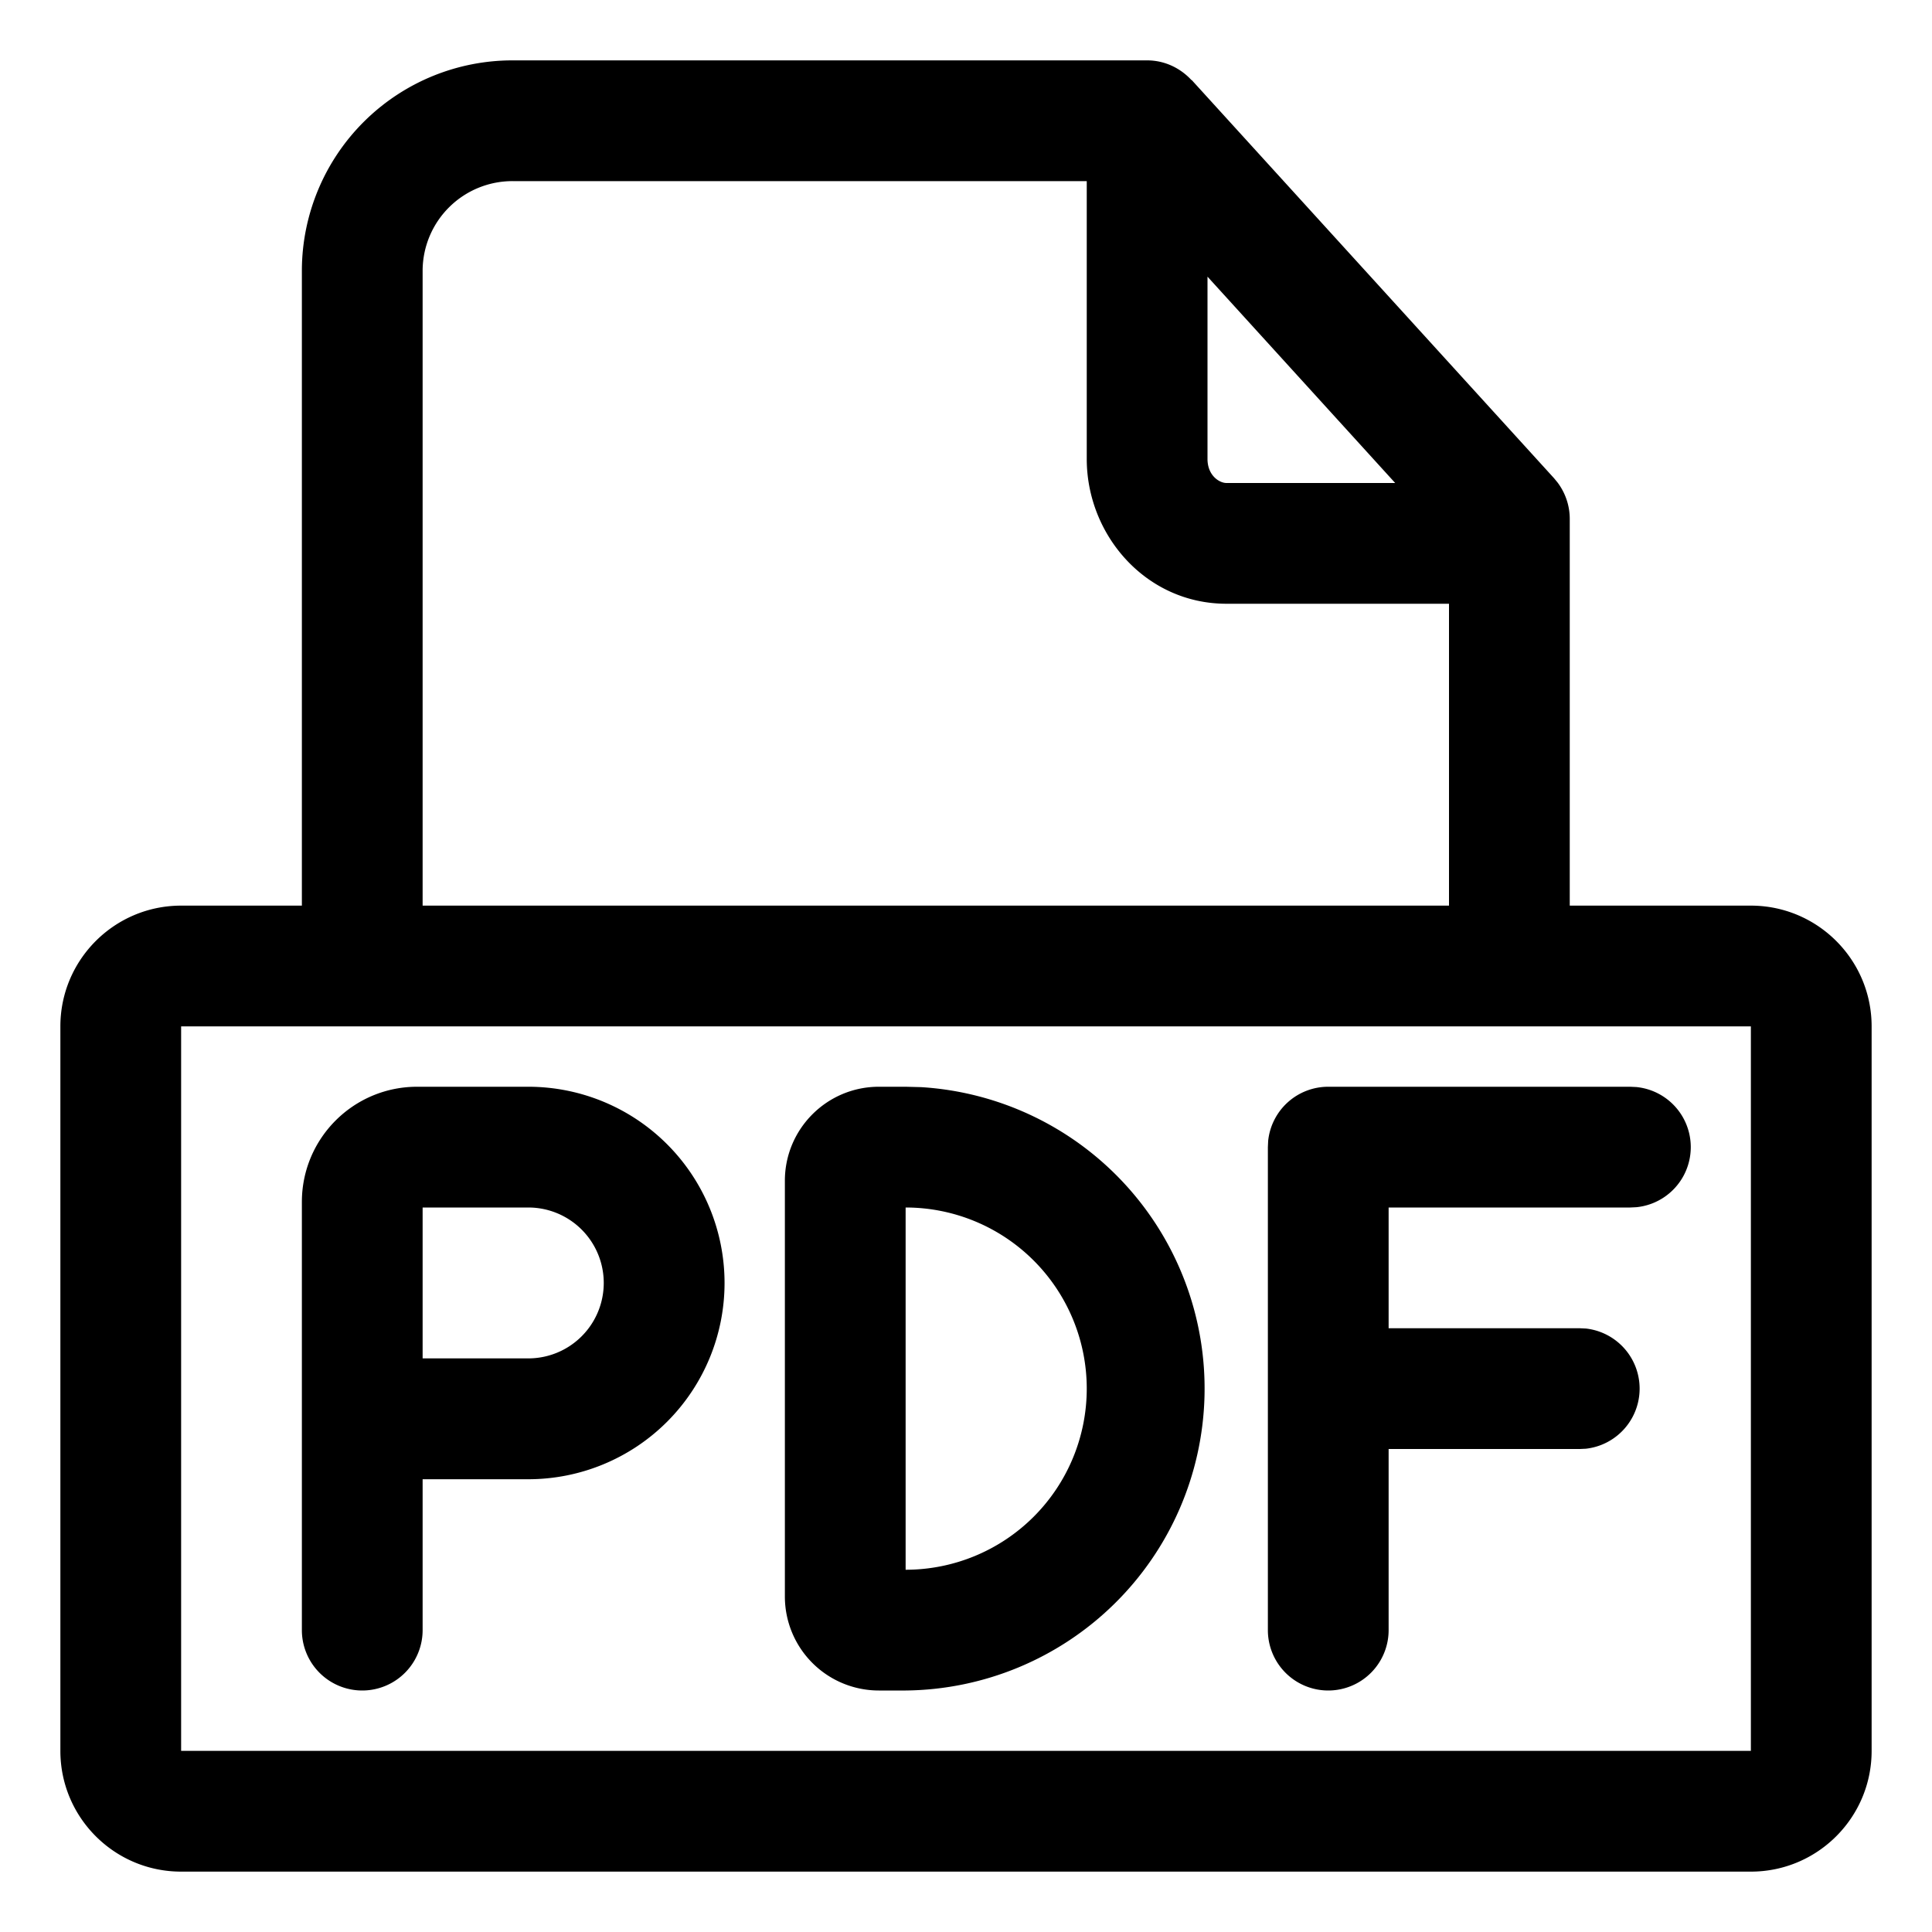 <svg xmlns="http://www.w3.org/2000/svg" width="20" height="20" fill="currentColor" viewBox="0 0 20 20">
  <g clip-path="url(#a)">
    <path d="M11.875.625c.182 0 .344.08.458.203l.004.001 3.75 4.121.037.045c.081.108.126.24.126.376v4.004h1.875c.69 0 1.25.56 1.25 1.25v7.5c0 .69-.56 1.25-1.25 1.25H1.875c-.69 0-1.25-.56-1.25-1.25v-7.5c0-.69.56-1.25 1.25-1.25h1.25v-6.58A2.18 2.18 0 0 1 5.313.625h6.562Zm-10 17.5h16.25v-7.5H1.875v7.5Zm3.594-6.875a2.031 2.031 0 1 1 0 4.063H4.375v1.562a.625.625 0 1 1-1.25 0v-4.432c0-.659.534-1.193 1.193-1.193h1.15Zm4.066.004a3.126 3.126 0 0 1-.16 6.246h-.277a.973.973 0 0 1-.973-.973v-4.304c0-.537.436-.973.973-.973h.277l.16.004Zm7.404-.001a.625.625 0 0 1 0 1.244l-.064.003h-2.5v1.25h1.98l.063.003a.626.626 0 0 1 0 1.244l-.063.003h-1.98v1.875a.625.625 0 1 1-1.25 0v-5l.003-.065a.625.625 0 0 1 .622-.56h3.125l.064.003ZM9.375 16.25a1.875 1.875 0 0 0 0-3.75v3.75Zm-5-2.188h1.094a.781.781 0 0 0 0-1.562H4.375v1.563Zm.938-12.187a.93.93 0 0 0-.938.92v6.58H15V6.25h-2.304c-.833 0-1.446-.71-1.446-1.499V1.875H5.313ZM12.5 4.751c0 .173.124.249.196.249h1.747L12.5 2.864v1.887Z"/>
  </g>
  <defs>
    <clipPath id="a">
      <path d="M0 0h20v20H0z"/>
    </clipPath>
  </defs>
</svg>
